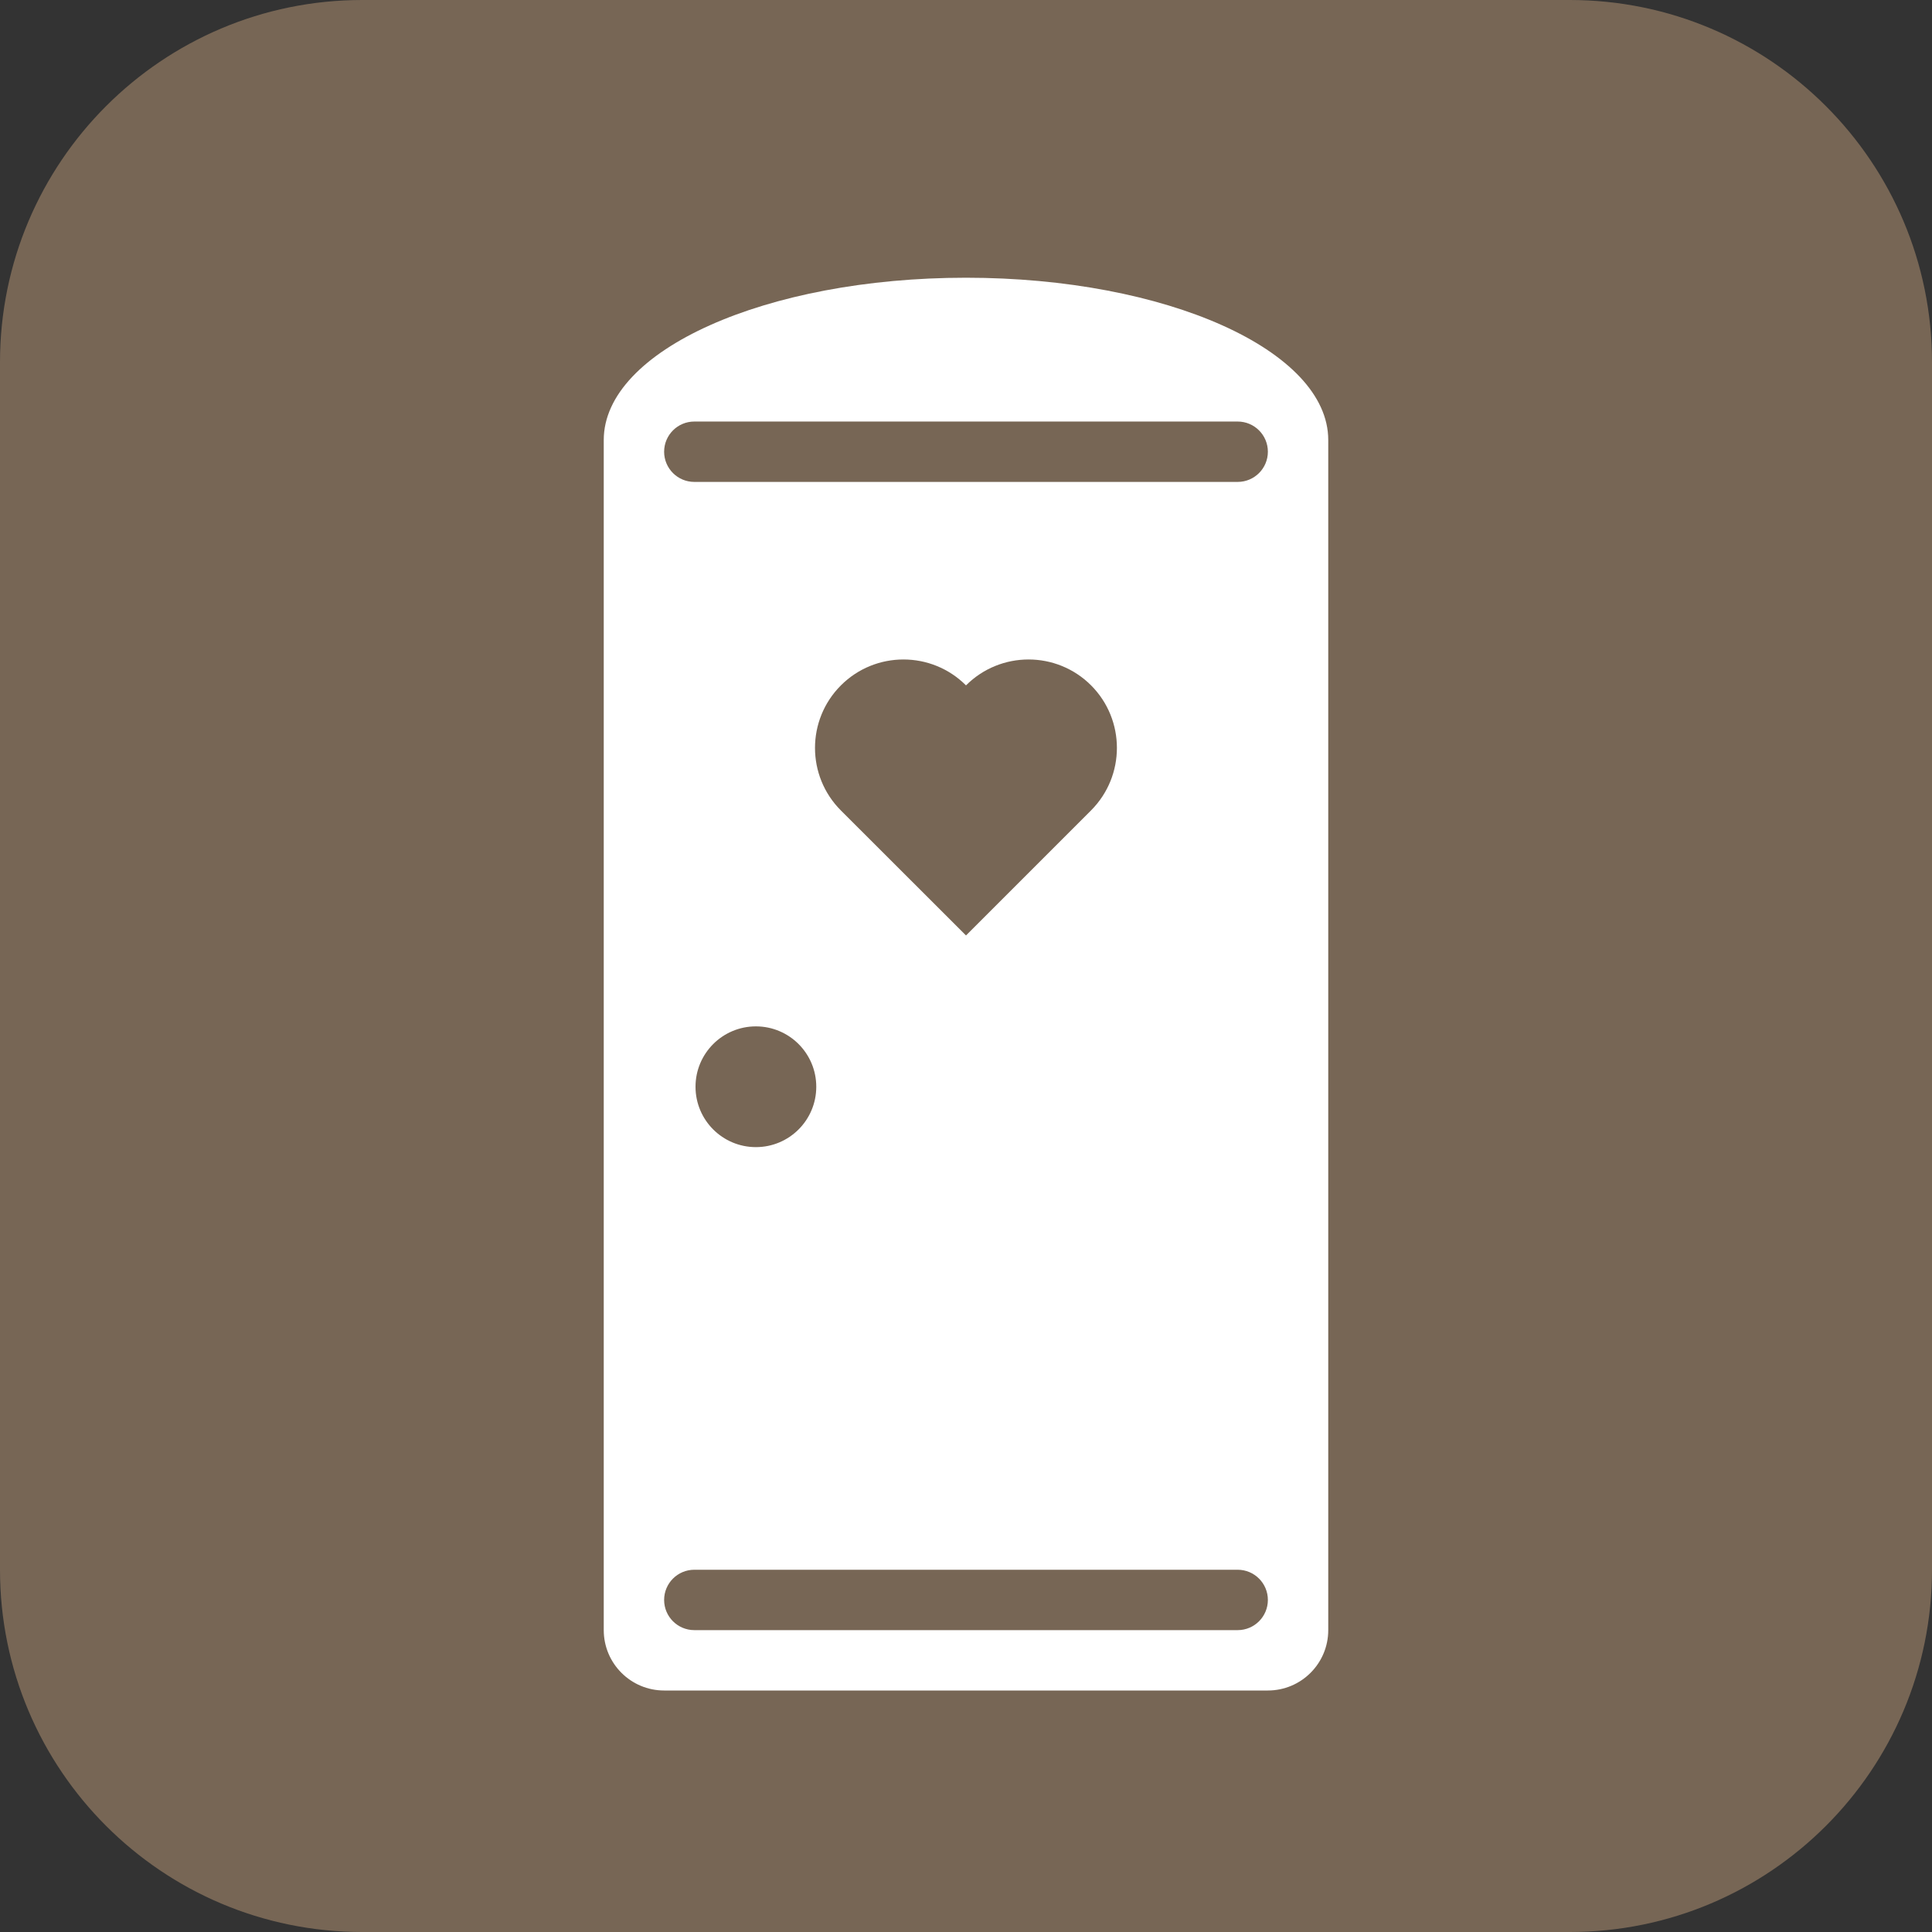 <?xml version="1.0" encoding="utf-8"?>
<!-- Generator: Adobe Illustrator 19.2.1, SVG Export Plug-In . SVG Version: 6.00 Build 0)  -->
<!DOCTYPE svg PUBLIC "-//W3C//DTD SVG 1.1//EN" "http://www.w3.org/Graphics/SVG/1.1/DTD/svg11.dtd">
<svg version="1.1" id="Layer_1" xmlns="http://www.w3.org/2000/svg" xmlns:xlink="http://www.w3.org/1999/xlink" x="0px" y="0px"
	 viewBox="0 0 16 16" enable-background="new 0 0 16 16" xml:space="preserve">
<rect x="0" y="0" width="16" height="16" fill="#333333" stroke="none"/>
<path fill="#776655" d="M13,16H3c-1.657,0-3-1.343-3-3L0,3c0-1.657,1.343-3,3-3l10,0c1.657,0,3,1.343,3,3v10
	C16,14.657,14.657,16,13,16z"/>
<path fill="#FFFFFF" d="M11,3.644C11,2.902,9.657,2.3,8,2.3c-1.657,0-3,0.602-3,1.344L5,13.5C5,13.776,5.224,14,5.5,14h5
	c0.276,0,0.5-0.224,0.5-0.5V3.644z"/>
<path fill="#776655" d="M9.036,5.676C8.75,5.39,8.286,5.39,8,5.676c-0.286-0.286-0.75-0.286-1.036,0
	c-0.286,0.286-0.286,0.75,0,1.036L8,7.747l1.036-1.036C9.321,6.425,9.321,5.962,9.036,5.676z"/>
<circle fill="#776655" cx="6.26" cy="9" r="0.5"/>
<path fill="#776655" d="M10.25,3.991h-4.5c-0.138,0-0.25-0.112-0.25-0.25v0c0-0.138,0.112-0.25,0.25-0.25h4.5
	c0.138,0,0.25,0.112,0.25,0.25v0C10.5,3.879,10.388,3.991,10.25,3.991z"/>
<path fill="#776655" d="M10.25,13.5h-4.5c-0.138,0-0.25-0.112-0.25-0.25l0,0C5.5,13.112,5.612,13,5.75,13h4.5
	c0.138,0,0.25,0.112,0.25,0.25l0,0C10.5,13.388,10.388,13.5,10.25,13.5z"/>
</svg>
